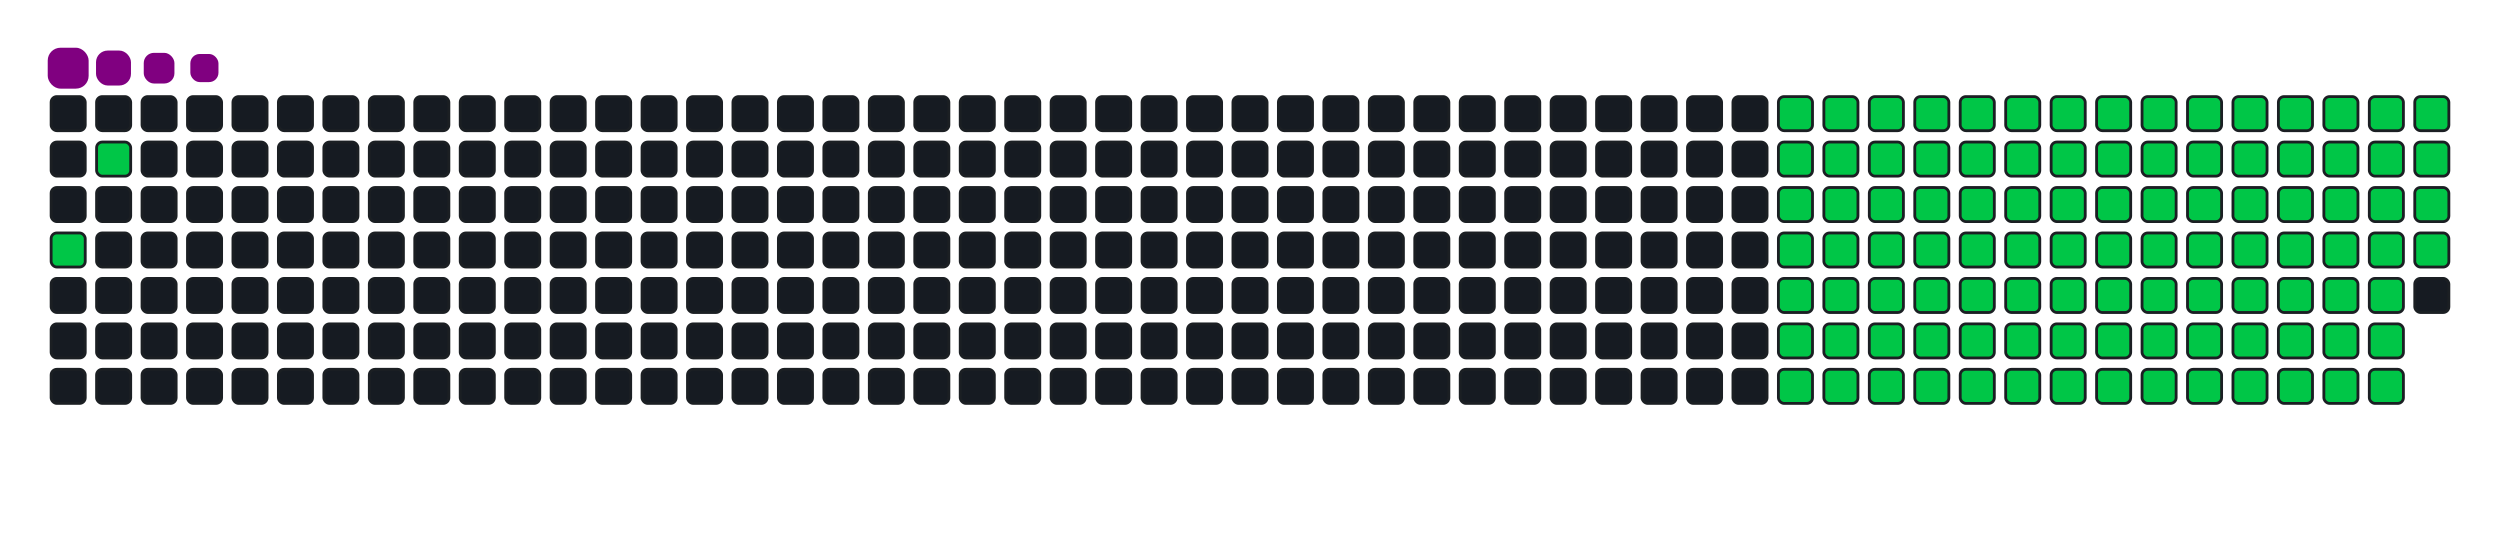 <svg viewBox="-16 -32 880 192" width="880" height="192" xmlns="http://www.w3.org/2000/svg"><desc>Generated with https://github.com/Platane/snk</desc><style>:root{--cb:#1b1f230a;--cs:purple;--ce:#161b22;--c0:#161b22;--c1:#01311f;--c2:#034525;--c3:#0f6d31;--c4:#00c647}.c{shape-rendering:geometricPrecision;fill:#161b22;stroke-width:1px;stroke:#1b1f230a;animation:none 20500ms linear infinite;width:12px;height:12px}@keyframes c0{2.92%{fill:#00c647}2.94%,100%{fill:#161b22}}.c.c0{fill:#00c647;animation-name:c0}@keyframes c1{1.45%{fill:#00c647}1.47%,100%{fill:#161b22}}.c.c1{fill:#00c647;animation-name:c1}@keyframes c2{36.58%{fill:#00c647}36.6%,100%{fill:#161b22}}.c.c2{fill:#00c647;animation-name:c2}@keyframes c3{37.06%{fill:#00c647}37.08%,100%{fill:#161b22}}.c.c3{fill:#00c647;animation-name:c3}@keyframes c4{50.23%{fill:#00c647}50.25%,100%{fill:#161b22}}.c.c4{fill:#00c647;animation-name:c4}@keyframes c5{21.45%{fill:#00c647}21.47%,100%{fill:#161b22}}.c.c5{fill:#00c647;animation-name:c5}@keyframes c6{51.21%{fill:#00c647}51.23%,100%{fill:#161b22}}.c.c6{fill:#00c647;animation-name:c6}@keyframes c7{64.38%{fill:#00c647}64.4%,100%{fill:#161b22}}.c.c7{fill:#00c647;animation-name:c7}@keyframes c8{64.87%{fill:#00c647}64.89%,100%{fill:#161b22}}.c.c8{fill:#00c647;animation-name:c8}@keyframes c9{36.09%{fill:#00c647}36.11%,100%{fill:#161b22}}.c.c9{fill:#00c647;animation-name:c9}@keyframes ca{37.55%{fill:#00c647}37.57%,100%{fill:#161b22}}.c.ca{fill:#00c647;animation-name:ca}@keyframes cb{49.75%{fill:#00c647}49.77%,100%{fill:#161b22}}.c.cb{fill:#00c647;animation-name:cb}@keyframes cc{21.94%{fill:#00c647}21.96%,100%{fill:#161b22}}.c.cc{fill:#00c647;animation-name:cc}@keyframes cd{51.7%{fill:#00c647}51.72%,100%{fill:#161b22}}.c.cd{fill:#00c647;animation-name:cd}@keyframes ce{63.89%{fill:#00c647}63.91%,100%{fill:#161b22}}.c.ce{fill:#00c647;animation-name:ce}@keyframes cf{65.36%{fill:#00c647}65.38%,100%{fill:#161b22}}.c.cf{fill:#00c647;animation-name:cf}@keyframes cg{35.6%{fill:#00c647}35.62%,100%{fill:#161b22}}.c.cg{fill:#00c647;animation-name:cg}@keyframes ch{38.04%{fill:#00c647}38.06%,100%{fill:#161b22}}.c.ch{fill:#00c647;animation-name:ch}@keyframes ci{49.26%{fill:#00c647}49.28%,100%{fill:#161b22}}.c.ci{fill:#00c647;animation-name:ci}@keyframes cj{22.43%{fill:#00c647}22.45%,100%{fill:#161b22}}.c.cj{fill:#00c647;animation-name:cj}@keyframes ck{52.19%{fill:#00c647}52.21%,100%{fill:#161b22}}.c.ck{fill:#00c647;animation-name:ck}@keyframes cl{63.4%{fill:#00c647}63.42%,100%{fill:#161b22}}.c.cl{fill:#00c647;animation-name:cl}@keyframes cm{65.84%{fill:#00c647}65.86%,100%{fill:#161b22}}.c.cm{fill:#00c647;animation-name:cm}@keyframes cn{35.11%{fill:#00c647}35.13%,100%{fill:#161b22}}.c.cn{fill:#00c647;animation-name:cn}@keyframes co{38.53%{fill:#00c647}38.55%,100%{fill:#161b22}}.c.co{fill:#00c647;animation-name:co}@keyframes cp{48.77%{fill:#00c647}48.79%,100%{fill:#161b22}}.c.cp{fill:#00c647;animation-name:cp}@keyframes cq{22.92%{fill:#00c647}22.94%,100%{fill:#161b22}}.c.cq{fill:#00c647;animation-name:cq}@keyframes cr{52.67%{fill:#00c647}52.69%,100%{fill:#161b22}}.c.cr{fill:#00c647;animation-name:cr}@keyframes cs{62.92%{fill:#00c647}62.94%,100%{fill:#161b22}}.c.cs{fill:#00c647;animation-name:cs}@keyframes ct{66.33%{fill:#00c647}66.35%,100%{fill:#161b22}}.c.ct{fill:#00c647;animation-name:ct}@keyframes cu{34.62%{fill:#00c647}34.64%,100%{fill:#161b22}}.c.cu{fill:#00c647;animation-name:cu}@keyframes cv{39.01%{fill:#00c647}39.03%,100%{fill:#161b22}}.c.cv{fill:#00c647;animation-name:cv}@keyframes cw{48.28%{fill:#00c647}48.3%,100%{fill:#161b22}}.c.cw{fill:#00c647;animation-name:cw}@keyframes cx{23.4%{fill:#00c647}23.42%,100%{fill:#161b22}}.c.cx{fill:#00c647;animation-name:cx}@keyframes cy{53.16%{fill:#00c647}53.18%,100%{fill:#161b22}}.c.cy{fill:#00c647;animation-name:cy}@keyframes cz{62.43%{fill:#00c647}62.45%,100%{fill:#161b22}}.c.cz{fill:#00c647;animation-name:cz}@keyframes c10{66.82%{fill:#00c647}66.84%,100%{fill:#161b22}}.c.c10{fill:#00c647;animation-name:c10}@keyframes c11{34.14%{fill:#00c647}34.16%,100%{fill:#161b22}}.c.c11{fill:#00c647;animation-name:c11}@keyframes c12{39.5%{fill:#00c647}39.52%,100%{fill:#161b22}}.c.c12{fill:#00c647;animation-name:c12}@keyframes c13{47.79%{fill:#00c647}47.81%,100%{fill:#161b22}}.c.c13{fill:#00c647;animation-name:c13}@keyframes c14{23.89%{fill:#00c647}23.91%,100%{fill:#161b22}}.c.c14{fill:#00c647;animation-name:c14}@keyframes c15{53.65%{fill:#00c647}53.67%,100%{fill:#161b22}}.c.c15{fill:#00c647;animation-name:c15}@keyframes c16{61.94%{fill:#00c647}61.96%,100%{fill:#161b22}}.c.c16{fill:#00c647;animation-name:c16}@keyframes c17{67.31%{fill:#00c647}67.33%,100%{fill:#161b22}}.c.c17{fill:#00c647;animation-name:c17}@keyframes c18{33.65%{fill:#00c647}33.67%,100%{fill:#161b22}}.c.c18{fill:#00c647;animation-name:c18}@keyframes c19{39.99%{fill:#00c647}40.01%,100%{fill:#161b22}}.c.c19{fill:#00c647;animation-name:c19}@keyframes c1a{47.31%{fill:#00c647}47.33%,100%{fill:#161b22}}.c.c1a{fill:#00c647;animation-name:c1a}@keyframes c1b{24.38%{fill:#00c647}24.4%,100%{fill:#161b22}}.c.c1b{fill:#00c647;animation-name:c1b}@keyframes c1c{54.14%{fill:#00c647}54.16%,100%{fill:#161b22}}.c.c1c{fill:#00c647;animation-name:c1c}@keyframes c1d{61.45%{fill:#00c647}61.47%,100%{fill:#161b22}}.c.c1d{fill:#00c647;animation-name:c1d}@keyframes c1e{67.79%{fill:#00c647}67.81%,100%{fill:#161b22}}.c.c1e{fill:#00c647;animation-name:c1e}@keyframes c1f{33.16%{fill:#00c647}33.18%,100%{fill:#161b22}}.c.c1f{fill:#00c647;animation-name:c1f}@keyframes c1g{40.48%{fill:#00c647}40.5%,100%{fill:#161b22}}.c.c1g{fill:#00c647;animation-name:c1g}@keyframes c1h{46.82%{fill:#00c647}46.84%,100%{fill:#161b22}}.c.c1h{fill:#00c647;animation-name:c1h}@keyframes c1i{24.87%{fill:#00c647}24.89%,100%{fill:#161b22}}.c.c1i{fill:#00c647;animation-name:c1i}@keyframes c1j{54.62%{fill:#00c647}54.64%,100%{fill:#161b22}}.c.c1j{fill:#00c647;animation-name:c1j}@keyframes c1k{60.97%{fill:#00c647}60.99%,100%{fill:#161b22}}.c.c1k{fill:#00c647;animation-name:c1k}@keyframes c1l{68.28%{fill:#00c647}68.3%,100%{fill:#161b22}}.c.c1l{fill:#00c647;animation-name:c1l}@keyframes c1m{32.67%{fill:#00c647}32.69%,100%{fill:#161b22}}.c.c1m{fill:#00c647;animation-name:c1m}@keyframes c1n{40.97%{fill:#00c647}40.99%,100%{fill:#161b22}}.c.c1n{fill:#00c647;animation-name:c1n}@keyframes c1o{46.33%{fill:#00c647}46.35%,100%{fill:#161b22}}.c.c1o{fill:#00c647;animation-name:c1o}@keyframes c1p{25.36%{fill:#00c647}25.38%,100%{fill:#161b22}}.c.c1p{fill:#00c647;animation-name:c1p}@keyframes c1q{55.11%{fill:#00c647}55.13%,100%{fill:#161b22}}.c.c1q{fill:#00c647;animation-name:c1q}@keyframes c1r{60.48%{fill:#00c647}60.5%,100%{fill:#161b22}}.c.c1r{fill:#00c647;animation-name:c1r}@keyframes c1s{68.77%{fill:#00c647}68.79%,100%{fill:#161b22}}.c.c1s{fill:#00c647;animation-name:c1s}@keyframes c1t{32.19%{fill:#00c647}32.21%,100%{fill:#161b22}}.c.c1t{fill:#00c647;animation-name:c1t}@keyframes c1u{41.45%{fill:#00c647}41.47%,100%{fill:#161b22}}.c.c1u{fill:#00c647;animation-name:c1u}@keyframes c1v{45.84%{fill:#00c647}45.86%,100%{fill:#161b22}}.c.c1v{fill:#00c647;animation-name:c1v}@keyframes c1w{25.84%{fill:#00c647}25.86%,100%{fill:#161b22}}.c.c1w{fill:#00c647;animation-name:c1w}@keyframes c1x{55.6%{fill:#00c647}55.62%,100%{fill:#161b22}}.c.c1x{fill:#00c647;animation-name:c1x}@keyframes c1y{59.99%{fill:#00c647}60.01%,100%{fill:#161b22}}.c.c1y{fill:#00c647;animation-name:c1y}@keyframes c1z{69.26%{fill:#00c647}69.28%,100%{fill:#161b22}}.c.c1z{fill:#00c647;animation-name:c1z}@keyframes c20{31.7%{fill:#00c647}31.72%,100%{fill:#161b22}}.c.c20{fill:#00c647;animation-name:c20}@keyframes c21{41.94%{fill:#00c647}41.96%,100%{fill:#161b22}}.c.c21{fill:#00c647;animation-name:c21}@keyframes c22{45.36%{fill:#00c647}45.38%,100%{fill:#161b22}}.c.c22{fill:#00c647;animation-name:c22}@keyframes c23{26.33%{fill:#00c647}26.35%,100%{fill:#161b22}}.c.c23{fill:#00c647;animation-name:c23}@keyframes c24{56.09%{fill:#00c647}56.11%,100%{fill:#161b22}}.c.c24{fill:#00c647;animation-name:c24}@keyframes c25{59.5%{fill:#00c647}59.52%,100%{fill:#161b22}}.c.c25{fill:#00c647;animation-name:c25}@keyframes c26{69.75%{fill:#00c647}69.77%,100%{fill:#161b22}}.c.c26{fill:#00c647;animation-name:c26}@keyframes c27{31.21%{fill:#00c647}31.23%,100%{fill:#161b22}}.c.c27{fill:#00c647;animation-name:c27}@keyframes c28{42.43%{fill:#00c647}42.45%,100%{fill:#161b22}}.c.c28{fill:#00c647;animation-name:c28}@keyframes c29{44.87%{fill:#00c647}44.89%,100%{fill:#161b22}}.c.c29{fill:#00c647;animation-name:c29}@keyframes c2a{26.82%{fill:#00c647}26.84%,100%{fill:#161b22}}.c.c2a{fill:#00c647;animation-name:c2a}@keyframes c2b{56.58%{fill:#00c647}56.6%,100%{fill:#161b22}}.c.c2b{fill:#00c647;animation-name:c2b}@keyframes c2c{59.01%{fill:#00c647}59.03%,100%{fill:#161b22}}.c.c2c{fill:#00c647;animation-name:c2c}@keyframes c2d{70.23%{fill:#00c647}70.25%,100%{fill:#161b22}}.c.c2d{fill:#00c647;animation-name:c2d}@keyframes c2e{30.72%{fill:#00c647}30.74%,100%{fill:#161b22}}.c.c2e{fill:#00c647;animation-name:c2e}@keyframes c2f{42.92%{fill:#00c647}42.94%,100%{fill:#161b22}}.c.c2f{fill:#00c647;animation-name:c2f}@keyframes c2g{44.38%{fill:#00c647}44.4%,100%{fill:#161b22}}.c.c2g{fill:#00c647;animation-name:c2g}@keyframes c2h{27.31%{fill:#00c647}27.33%,100%{fill:#161b22}}.c.c2h{fill:#00c647;animation-name:c2h}@keyframes c2i{57.06%{fill:#00c647}57.08%,100%{fill:#161b22}}.c.c2i{fill:#00c647;animation-name:c2i}@keyframes c2j{58.53%{fill:#00c647}58.55%,100%{fill:#161b22}}.c.c2j{fill:#00c647;animation-name:c2j}@keyframes c2k{70.72%{fill:#00c647}70.74%,100%{fill:#161b22}}.c.c2k{fill:#00c647;animation-name:c2k}@keyframes c2l{30.23%{fill:#00c647}30.25%,100%{fill:#161b22}}.c.c2l{fill:#00c647;animation-name:c2l}@keyframes c2m{43.4%{fill:#00c647}43.42%,100%{fill:#161b22}}.c.c2m{fill:#00c647;animation-name:c2m}@keyframes c2n{43.89%{fill:#00c647}43.91%,100%{fill:#161b22}}.c.c2n{fill:#00c647;animation-name:c2n}@keyframes c2o{27.79%{fill:#00c647}27.81%,100%{fill:#161b22}}.c.c2o{fill:#00c647;animation-name:c2o}@keyframes c2p{57.55%{fill:#00c647}57.57%,100%{fill:#161b22}}.c.c2p{fill:#00c647;animation-name:c2p}@keyframes c2q{58.04%{fill:#00c647}58.06%,100%{fill:#161b22}}.c.c2q{fill:#00c647;animation-name:c2q}@keyframes c2r{71.21%{fill:#00c647}71.23%,100%{fill:#161b22}}.c.c2r{fill:#00c647;animation-name:c2r}@keyframes c2s{29.75%{fill:#00c647}29.77%,100%{fill:#161b22}}.c.c2s{fill:#00c647;animation-name:c2s}@keyframes c2t{29.26%{fill:#00c647}29.28%,100%{fill:#161b22}}.c.c2t{fill:#00c647;animation-name:c2t}@keyframes c2u{28.77%{fill:#00c647}28.79%,100%{fill:#161b22}}.c.c2u{fill:#00c647;animation-name:c2u}@keyframes c2v{28.28%{fill:#00c647}28.3%,100%{fill:#161b22}}.c.c2v{fill:#00c647;animation-name:c2v}.u{transform-origin:0 0;transform:scale(0,1);animation:none linear 20500ms infinite}@keyframes u0{1.45%{transform:scale(0.000,1)}1.47%,2.92%{transform:scale(0.010,1)}2.94%,21.45%{transform:scale(0.019,1)}21.47%,21.94%{transform:scale(0.029,1)}21.96%,22.43%{transform:scale(0.038,1)}22.45%,22.92%{transform:scale(0.048,1)}22.94%,23.4%{transform:scale(0.058,1)}23.42%,23.89%{transform:scale(0.067,1)}23.91%,24.38%{transform:scale(0.077,1)}24.4%,24.87%{transform:scale(0.087,1)}24.89%,25.36%{transform:scale(0.096,1)}25.38%,25.84%{transform:scale(0.106,1)}25.86%,26.33%{transform:scale(0.115,1)}26.35%,26.82%{transform:scale(0.125,1)}26.84%,27.31%{transform:scale(0.135,1)}27.33%,27.79%{transform:scale(0.144,1)}27.81%,28.28%{transform:scale(0.154,1)}28.3%,28.77%{transform:scale(0.163,1)}28.79%,29.26%{transform:scale(0.173,1)}29.28%,29.75%{transform:scale(0.183,1)}29.77%,30.23%{transform:scale(0.192,1)}30.25%,30.72%{transform:scale(0.202,1)}30.74%,31.21%{transform:scale(0.212,1)}31.23%,31.7%{transform:scale(0.221,1)}31.72%,32.19%{transform:scale(0.231,1)}32.21%,32.67%{transform:scale(0.240,1)}32.69%,33.16%{transform:scale(0.250,1)}33.18%,33.65%{transform:scale(0.260,1)}33.67%,34.14%{transform:scale(0.269,1)}34.16%,34.62%{transform:scale(0.279,1)}34.64%,35.11%{transform:scale(0.288,1)}35.13%,35.6%{transform:scale(0.298,1)}35.62%,36.09%{transform:scale(0.308,1)}36.11%,36.58%{transform:scale(0.317,1)}36.6%,37.06%{transform:scale(0.327,1)}37.08%,37.55%{transform:scale(0.337,1)}37.57%,38.04%{transform:scale(0.346,1)}38.06%,38.53%{transform:scale(0.356,1)}38.55%,39.01%{transform:scale(0.365,1)}39.03%,39.5%{transform:scale(0.375,1)}39.52%,39.99%{transform:scale(0.385,1)}40.01%,40.48%{transform:scale(0.394,1)}40.5%,40.97%{transform:scale(0.404,1)}40.99%,41.45%{transform:scale(0.413,1)}41.47%,41.94%{transform:scale(0.423,1)}41.96%,42.43%{transform:scale(0.433,1)}42.45%,42.92%{transform:scale(0.442,1)}42.94%,43.4%{transform:scale(0.452,1)}43.42%,43.89%{transform:scale(0.462,1)}43.91%,44.38%{transform:scale(0.471,1)}44.4%,44.87%{transform:scale(0.481,1)}44.89%,45.36%{transform:scale(0.490,1)}45.38%,45.84%{transform:scale(0.500,1)}45.86%,46.33%{transform:scale(0.510,1)}46.35%,46.82%{transform:scale(0.519,1)}46.84%,47.31%{transform:scale(0.529,1)}47.33%,47.79%{transform:scale(0.538,1)}47.81%,48.28%{transform:scale(0.548,1)}48.3%,48.77%{transform:scale(0.558,1)}48.79%,49.26%{transform:scale(0.567,1)}49.28%,49.75%{transform:scale(0.577,1)}49.77%,50.23%{transform:scale(0.587,1)}50.25%,51.21%{transform:scale(0.596,1)}51.23%,51.7%{transform:scale(0.606,1)}51.72%,52.19%{transform:scale(0.615,1)}52.21%,52.67%{transform:scale(0.625,1)}52.69%,53.16%{transform:scale(0.635,1)}53.18%,53.65%{transform:scale(0.644,1)}53.67%,54.14%{transform:scale(0.654,1)}54.16%,54.62%{transform:scale(0.663,1)}54.64%,55.11%{transform:scale(0.673,1)}55.13%,55.6%{transform:scale(0.683,1)}55.62%,56.09%{transform:scale(0.692,1)}56.11%,56.58%{transform:scale(0.702,1)}56.6%,57.06%{transform:scale(0.712,1)}57.08%,57.55%{transform:scale(0.721,1)}57.57%,58.04%{transform:scale(0.731,1)}58.06%,58.53%{transform:scale(0.740,1)}58.55%,59.01%{transform:scale(0.750,1)}59.03%,59.5%{transform:scale(0.760,1)}59.52%,59.99%{transform:scale(0.769,1)}60.01%,60.48%{transform:scale(0.779,1)}60.5%,60.97%{transform:scale(0.788,1)}60.99%,61.45%{transform:scale(0.798,1)}61.47%,61.94%{transform:scale(0.808,1)}61.96%,62.43%{transform:scale(0.817,1)}62.45%,62.92%{transform:scale(0.827,1)}62.94%,63.4%{transform:scale(0.837,1)}63.42%,63.89%{transform:scale(0.846,1)}63.91%,64.38%{transform:scale(0.856,1)}64.4%,64.87%{transform:scale(0.865,1)}64.89%,65.36%{transform:scale(0.875,1)}65.38%,65.84%{transform:scale(0.885,1)}65.86%,66.33%{transform:scale(0.894,1)}66.35%,66.82%{transform:scale(0.904,1)}66.84%,67.31%{transform:scale(0.913,1)}67.33%,67.79%{transform:scale(0.923,1)}67.81%,68.28%{transform:scale(0.933,1)}68.3%,68.77%{transform:scale(0.942,1)}68.79%,69.26%{transform:scale(0.952,1)}69.28%,69.75%{transform:scale(0.962,1)}69.77%,70.23%{transform:scale(0.971,1)}70.25%,70.72%{transform:scale(0.981,1)}70.74%,71.21%{transform:scale(0.990,1)}71.23%,100%{transform:scale(1.000,1)}}.u.u0{fill:#00c647;animation-name:u0;transform-origin:0.0px 0}.s{shape-rendering:geometricPrecision;fill:purple;animation:none linear 20500ms infinite}@keyframes s0{0%,99.51%{transform:translate(0px,-16px)}0.49%{transform:translate(0px,0px)}0.98%{transform:translate(16px,0px)}1.46%{transform:translate(16px,16px)}1.95%{transform:translate(0px,16px)}2.93%{transform:translate(0px,48px)}28.29%{transform:translate(832px,48px)}29.76%{transform:translate(832px,0px)}36.59%{transform:translate(608px,0px)}37.07%{transform:translate(608px,16px)}43.41%{transform:translate(816px,16px)}43.9%{transform:translate(816px,32px)}50.24%{transform:translate(608px,32px)}51.22%{transform:translate(608px,64px)}57.56%{transform:translate(816px,64px)}58.05%,71.71%{transform:translate(816px,80px)}64.39%{transform:translate(608px,80px)}64.88%{transform:translate(608px,96px)}71.22%{transform:translate(816px,96px)}92.2%{transform:translate(144px,80px)}93.66%{transform:translate(144px,32px)}94.15%{transform:translate(128px,32px)}94.63%{transform:translate(128px,16px)}97.07%{transform:translate(48px,16px)}98.05%{transform:translate(48px,-16px)}}.s.s0{transform:translate(0px,-16px);animation-name:s0}@keyframes s1{0%,99.51%{transform:translate(16px,-16px)}0.49%{transform:translate(0px,-16px)}0.98%{transform:translate(0px,0px)}1.46%{transform:translate(16px,0px)}1.95%{transform:translate(16px,16px)}2.44%{transform:translate(0px,16px)}3.41%{transform:translate(0px,48px)}28.78%{transform:translate(832px,48px)}30.24%{transform:translate(832px,0px)}37.07%{transform:translate(608px,0px)}37.56%{transform:translate(608px,16px)}43.9%{transform:translate(816px,16px)}44.39%{transform:translate(816px,32px)}50.73%{transform:translate(608px,32px)}51.71%{transform:translate(608px,64px)}58.05%{transform:translate(816px,64px)}58.54%,72.2%{transform:translate(816px,80px)}64.88%{transform:translate(608px,80px)}65.37%{transform:translate(608px,96px)}71.71%{transform:translate(816px,96px)}92.68%{transform:translate(144px,80px)}94.15%{transform:translate(144px,32px)}94.63%{transform:translate(128px,32px)}95.12%{transform:translate(128px,16px)}97.56%{transform:translate(48px,16px)}98.54%{transform:translate(48px,-16px)}}.s.s1{transform:translate(16px,-16px);animation-name:s1}@keyframes s2{0%,99.51%{transform:translate(32px,-16px)}0.98%{transform:translate(0px,-16px)}1.46%{transform:translate(0px,0px)}1.95%{transform:translate(16px,0px)}2.44%{transform:translate(16px,16px)}2.93%{transform:translate(0px,16px)}3.9%{transform:translate(0px,48px)}29.27%{transform:translate(832px,48px)}30.73%{transform:translate(832px,0px)}37.56%{transform:translate(608px,0px)}38.05%{transform:translate(608px,16px)}44.39%{transform:translate(816px,16px)}44.88%{transform:translate(816px,32px)}51.22%{transform:translate(608px,32px)}52.2%{transform:translate(608px,64px)}58.54%{transform:translate(816px,64px)}59.02%,72.68%{transform:translate(816px,80px)}65.37%{transform:translate(608px,80px)}65.85%{transform:translate(608px,96px)}72.2%{transform:translate(816px,96px)}93.17%{transform:translate(144px,80px)}94.63%{transform:translate(144px,32px)}95.12%{transform:translate(128px,32px)}95.61%{transform:translate(128px,16px)}98.05%{transform:translate(48px,16px)}99.02%{transform:translate(48px,-16px)}}.s.s2{transform:translate(32px,-16px);animation-name:s2}@keyframes s3{0%,99.51%{transform:translate(48px,-16px)}1.46%{transform:translate(0px,-16px)}1.95%{transform:translate(0px,0px)}2.44%{transform:translate(16px,0px)}2.93%{transform:translate(16px,16px)}3.41%{transform:translate(0px,16px)}4.39%{transform:translate(0px,48px)}29.76%{transform:translate(832px,48px)}31.22%{transform:translate(832px,0px)}38.05%{transform:translate(608px,0px)}38.54%{transform:translate(608px,16px)}44.88%{transform:translate(816px,16px)}45.37%{transform:translate(816px,32px)}51.71%{transform:translate(608px,32px)}52.68%{transform:translate(608px,64px)}59.02%{transform:translate(816px,64px)}59.51%,73.17%{transform:translate(816px,80px)}65.85%{transform:translate(608px,80px)}66.34%{transform:translate(608px,96px)}72.68%{transform:translate(816px,96px)}93.66%{transform:translate(144px,80px)}95.12%{transform:translate(144px,32px)}95.61%{transform:translate(128px,32px)}96.1%{transform:translate(128px,16px)}98.54%{transform:translate(48px,16px)}}.s.s3{transform:translate(48px,-16px);animation-name:s3}</style><rect class="c" x="2" y="2" rx="2" ry="2"/><rect class="c" x="2" y="18" rx="2" ry="2"/><rect class="c" x="2" y="34" rx="2" ry="2"/><rect class="c c0" x="2" y="50" rx="2" ry="2"/><rect class="c" x="2" y="66" rx="2" ry="2"/><rect class="c" x="2" y="82" rx="2" ry="2"/><rect class="c" x="2" y="98" rx="2" ry="2"/><rect class="c" x="18" y="2" rx="2" ry="2"/><rect class="c c1" x="18" y="18" rx="2" ry="2"/><rect class="c" x="18" y="34" rx="2" ry="2"/><rect class="c" x="18" y="50" rx="2" ry="2"/><rect class="c" x="18" y="66" rx="2" ry="2"/><rect class="c" x="18" y="82" rx="2" ry="2"/><rect class="c" x="18" y="98" rx="2" ry="2"/><rect class="c" x="34" y="2" rx="2" ry="2"/><rect class="c" x="34" y="18" rx="2" ry="2"/><rect class="c" x="34" y="34" rx="2" ry="2"/><rect class="c" x="34" y="50" rx="2" ry="2"/><rect class="c" x="34" y="66" rx="2" ry="2"/><rect class="c" x="34" y="82" rx="2" ry="2"/><rect class="c" x="34" y="98" rx="2" ry="2"/><rect class="c" x="50" y="2" rx="2" ry="2"/><rect class="c" x="50" y="18" rx="2" ry="2"/><rect class="c" x="50" y="34" rx="2" ry="2"/><rect class="c" x="50" y="50" rx="2" ry="2"/><rect class="c" x="50" y="66" rx="2" ry="2"/><rect class="c" x="50" y="82" rx="2" ry="2"/><rect class="c" x="50" y="98" rx="2" ry="2"/><rect class="c" x="66" y="2" rx="2" ry="2"/><rect class="c" x="66" y="18" rx="2" ry="2"/><rect class="c" x="66" y="34" rx="2" ry="2"/><rect class="c" x="66" y="50" rx="2" ry="2"/><rect class="c" x="66" y="66" rx="2" ry="2"/><rect class="c" x="66" y="82" rx="2" ry="2"/><rect class="c" x="66" y="98" rx="2" ry="2"/><rect class="c" x="82" y="2" rx="2" ry="2"/><rect class="c" x="82" y="18" rx="2" ry="2"/><rect class="c" x="82" y="34" rx="2" ry="2"/><rect class="c" x="82" y="50" rx="2" ry="2"/><rect class="c" x="82" y="66" rx="2" ry="2"/><rect class="c" x="82" y="82" rx="2" ry="2"/><rect class="c" x="82" y="98" rx="2" ry="2"/><rect class="c" x="98" y="2" rx="2" ry="2"/><rect class="c" x="98" y="18" rx="2" ry="2"/><rect class="c" x="98" y="34" rx="2" ry="2"/><rect class="c" x="98" y="50" rx="2" ry="2"/><rect class="c" x="98" y="66" rx="2" ry="2"/><rect class="c" x="98" y="82" rx="2" ry="2"/><rect class="c" x="98" y="98" rx="2" ry="2"/><rect class="c" x="114" y="2" rx="2" ry="2"/><rect class="c" x="114" y="18" rx="2" ry="2"/><rect class="c" x="114" y="34" rx="2" ry="2"/><rect class="c" x="114" y="50" rx="2" ry="2"/><rect class="c" x="114" y="66" rx="2" ry="2"/><rect class="c" x="114" y="82" rx="2" ry="2"/><rect class="c" x="114" y="98" rx="2" ry="2"/><rect class="c" x="130" y="2" rx="2" ry="2"/><rect class="c" x="130" y="18" rx="2" ry="2"/><rect class="c" x="130" y="34" rx="2" ry="2"/><rect class="c" x="130" y="50" rx="2" ry="2"/><rect class="c" x="130" y="66" rx="2" ry="2"/><rect class="c" x="130" y="82" rx="2" ry="2"/><rect class="c" x="130" y="98" rx="2" ry="2"/><rect class="c" x="146" y="2" rx="2" ry="2"/><rect class="c" x="146" y="18" rx="2" ry="2"/><rect class="c" x="146" y="34" rx="2" ry="2"/><rect class="c" x="146" y="50" rx="2" ry="2"/><rect class="c" x="146" y="66" rx="2" ry="2"/><rect class="c" x="146" y="82" rx="2" ry="2"/><rect class="c" x="146" y="98" rx="2" ry="2"/><rect class="c" x="162" y="2" rx="2" ry="2"/><rect class="c" x="162" y="18" rx="2" ry="2"/><rect class="c" x="162" y="34" rx="2" ry="2"/><rect class="c" x="162" y="50" rx="2" ry="2"/><rect class="c" x="162" y="66" rx="2" ry="2"/><rect class="c" x="162" y="82" rx="2" ry="2"/><rect class="c" x="162" y="98" rx="2" ry="2"/><rect class="c" x="178" y="2" rx="2" ry="2"/><rect class="c" x="178" y="18" rx="2" ry="2"/><rect class="c" x="178" y="34" rx="2" ry="2"/><rect class="c" x="178" y="50" rx="2" ry="2"/><rect class="c" x="178" y="66" rx="2" ry="2"/><rect class="c" x="178" y="82" rx="2" ry="2"/><rect class="c" x="178" y="98" rx="2" ry="2"/><rect class="c" x="194" y="2" rx="2" ry="2"/><rect class="c" x="194" y="18" rx="2" ry="2"/><rect class="c" x="194" y="34" rx="2" ry="2"/><rect class="c" x="194" y="50" rx="2" ry="2"/><rect class="c" x="194" y="66" rx="2" ry="2"/><rect class="c" x="194" y="82" rx="2" ry="2"/><rect class="c" x="194" y="98" rx="2" ry="2"/><rect class="c" x="210" y="2" rx="2" ry="2"/><rect class="c" x="210" y="18" rx="2" ry="2"/><rect class="c" x="210" y="34" rx="2" ry="2"/><rect class="c" x="210" y="50" rx="2" ry="2"/><rect class="c" x="210" y="66" rx="2" ry="2"/><rect class="c" x="210" y="82" rx="2" ry="2"/><rect class="c" x="210" y="98" rx="2" ry="2"/><rect class="c" x="226" y="2" rx="2" ry="2"/><rect class="c" x="226" y="18" rx="2" ry="2"/><rect class="c" x="226" y="34" rx="2" ry="2"/><rect class="c" x="226" y="50" rx="2" ry="2"/><rect class="c" x="226" y="66" rx="2" ry="2"/><rect class="c" x="226" y="82" rx="2" ry="2"/><rect class="c" x="226" y="98" rx="2" ry="2"/><rect class="c" x="242" y="2" rx="2" ry="2"/><rect class="c" x="242" y="18" rx="2" ry="2"/><rect class="c" x="242" y="34" rx="2" ry="2"/><rect class="c" x="242" y="50" rx="2" ry="2"/><rect class="c" x="242" y="66" rx="2" ry="2"/><rect class="c" x="242" y="82" rx="2" ry="2"/><rect class="c" x="242" y="98" rx="2" ry="2"/><rect class="c" x="258" y="2" rx="2" ry="2"/><rect class="c" x="258" y="18" rx="2" ry="2"/><rect class="c" x="258" y="34" rx="2" ry="2"/><rect class="c" x="258" y="50" rx="2" ry="2"/><rect class="c" x="258" y="66" rx="2" ry="2"/><rect class="c" x="258" y="82" rx="2" ry="2"/><rect class="c" x="258" y="98" rx="2" ry="2"/><rect class="c" x="274" y="2" rx="2" ry="2"/><rect class="c" x="274" y="18" rx="2" ry="2"/><rect class="c" x="274" y="34" rx="2" ry="2"/><rect class="c" x="274" y="50" rx="2" ry="2"/><rect class="c" x="274" y="66" rx="2" ry="2"/><rect class="c" x="274" y="82" rx="2" ry="2"/><rect class="c" x="274" y="98" rx="2" ry="2"/><rect class="c" x="290" y="2" rx="2" ry="2"/><rect class="c" x="290" y="18" rx="2" ry="2"/><rect class="c" x="290" y="34" rx="2" ry="2"/><rect class="c" x="290" y="50" rx="2" ry="2"/><rect class="c" x="290" y="66" rx="2" ry="2"/><rect class="c" x="290" y="82" rx="2" ry="2"/><rect class="c" x="290" y="98" rx="2" ry="2"/><rect class="c" x="306" y="2" rx="2" ry="2"/><rect class="c" x="306" y="18" rx="2" ry="2"/><rect class="c" x="306" y="34" rx="2" ry="2"/><rect class="c" x="306" y="50" rx="2" ry="2"/><rect class="c" x="306" y="66" rx="2" ry="2"/><rect class="c" x="306" y="82" rx="2" ry="2"/><rect class="c" x="306" y="98" rx="2" ry="2"/><rect class="c" x="322" y="2" rx="2" ry="2"/><rect class="c" x="322" y="18" rx="2" ry="2"/><rect class="c" x="322" y="34" rx="2" ry="2"/><rect class="c" x="322" y="50" rx="2" ry="2"/><rect class="c" x="322" y="66" rx="2" ry="2"/><rect class="c" x="322" y="82" rx="2" ry="2"/><rect class="c" x="322" y="98" rx="2" ry="2"/><rect class="c" x="338" y="2" rx="2" ry="2"/><rect class="c" x="338" y="18" rx="2" ry="2"/><rect class="c" x="338" y="34" rx="2" ry="2"/><rect class="c" x="338" y="50" rx="2" ry="2"/><rect class="c" x="338" y="66" rx="2" ry="2"/><rect class="c" x="338" y="82" rx="2" ry="2"/><rect class="c" x="338" y="98" rx="2" ry="2"/><rect class="c" x="354" y="2" rx="2" ry="2"/><rect class="c" x="354" y="18" rx="2" ry="2"/><rect class="c" x="354" y="34" rx="2" ry="2"/><rect class="c" x="354" y="50" rx="2" ry="2"/><rect class="c" x="354" y="66" rx="2" ry="2"/><rect class="c" x="354" y="82" rx="2" ry="2"/><rect class="c" x="354" y="98" rx="2" ry="2"/><rect class="c" x="370" y="2" rx="2" ry="2"/><rect class="c" x="370" y="18" rx="2" ry="2"/><rect class="c" x="370" y="34" rx="2" ry="2"/><rect class="c" x="370" y="50" rx="2" ry="2"/><rect class="c" x="370" y="66" rx="2" ry="2"/><rect class="c" x="370" y="82" rx="2" ry="2"/><rect class="c" x="370" y="98" rx="2" ry="2"/><rect class="c" x="386" y="2" rx="2" ry="2"/><rect class="c" x="386" y="18" rx="2" ry="2"/><rect class="c" x="386" y="34" rx="2" ry="2"/><rect class="c" x="386" y="50" rx="2" ry="2"/><rect class="c" x="386" y="66" rx="2" ry="2"/><rect class="c" x="386" y="82" rx="2" ry="2"/><rect class="c" x="386" y="98" rx="2" ry="2"/><rect class="c" x="402" y="2" rx="2" ry="2"/><rect class="c" x="402" y="18" rx="2" ry="2"/><rect class="c" x="402" y="34" rx="2" ry="2"/><rect class="c" x="402" y="50" rx="2" ry="2"/><rect class="c" x="402" y="66" rx="2" ry="2"/><rect class="c" x="402" y="82" rx="2" ry="2"/><rect class="c" x="402" y="98" rx="2" ry="2"/><rect class="c" x="418" y="2" rx="2" ry="2"/><rect class="c" x="418" y="18" rx="2" ry="2"/><rect class="c" x="418" y="34" rx="2" ry="2"/><rect class="c" x="418" y="50" rx="2" ry="2"/><rect class="c" x="418" y="66" rx="2" ry="2"/><rect class="c" x="418" y="82" rx="2" ry="2"/><rect class="c" x="418" y="98" rx="2" ry="2"/><rect class="c" x="434" y="2" rx="2" ry="2"/><rect class="c" x="434" y="18" rx="2" ry="2"/><rect class="c" x="434" y="34" rx="2" ry="2"/><rect class="c" x="434" y="50" rx="2" ry="2"/><rect class="c" x="434" y="66" rx="2" ry="2"/><rect class="c" x="434" y="82" rx="2" ry="2"/><rect class="c" x="434" y="98" rx="2" ry="2"/><rect class="c" x="450" y="2" rx="2" ry="2"/><rect class="c" x="450" y="18" rx="2" ry="2"/><rect class="c" x="450" y="34" rx="2" ry="2"/><rect class="c" x="450" y="50" rx="2" ry="2"/><rect class="c" x="450" y="66" rx="2" ry="2"/><rect class="c" x="450" y="82" rx="2" ry="2"/><rect class="c" x="450" y="98" rx="2" ry="2"/><rect class="c" x="466" y="2" rx="2" ry="2"/><rect class="c" x="466" y="18" rx="2" ry="2"/><rect class="c" x="466" y="34" rx="2" ry="2"/><rect class="c" x="466" y="50" rx="2" ry="2"/><rect class="c" x="466" y="66" rx="2" ry="2"/><rect class="c" x="466" y="82" rx="2" ry="2"/><rect class="c" x="466" y="98" rx="2" ry="2"/><rect class="c" x="482" y="2" rx="2" ry="2"/><rect class="c" x="482" y="18" rx="2" ry="2"/><rect class="c" x="482" y="34" rx="2" ry="2"/><rect class="c" x="482" y="50" rx="2" ry="2"/><rect class="c" x="482" y="66" rx="2" ry="2"/><rect class="c" x="482" y="82" rx="2" ry="2"/><rect class="c" x="482" y="98" rx="2" ry="2"/><rect class="c" x="498" y="2" rx="2" ry="2"/><rect class="c" x="498" y="18" rx="2" ry="2"/><rect class="c" x="498" y="34" rx="2" ry="2"/><rect class="c" x="498" y="50" rx="2" ry="2"/><rect class="c" x="498" y="66" rx="2" ry="2"/><rect class="c" x="498" y="82" rx="2" ry="2"/><rect class="c" x="498" y="98" rx="2" ry="2"/><rect class="c" x="514" y="2" rx="2" ry="2"/><rect class="c" x="514" y="18" rx="2" ry="2"/><rect class="c" x="514" y="34" rx="2" ry="2"/><rect class="c" x="514" y="50" rx="2" ry="2"/><rect class="c" x="514" y="66" rx="2" ry="2"/><rect class="c" x="514" y="82" rx="2" ry="2"/><rect class="c" x="514" y="98" rx="2" ry="2"/><rect class="c" x="530" y="2" rx="2" ry="2"/><rect class="c" x="530" y="18" rx="2" ry="2"/><rect class="c" x="530" y="34" rx="2" ry="2"/><rect class="c" x="530" y="50" rx="2" ry="2"/><rect class="c" x="530" y="66" rx="2" ry="2"/><rect class="c" x="530" y="82" rx="2" ry="2"/><rect class="c" x="530" y="98" rx="2" ry="2"/><rect class="c" x="546" y="2" rx="2" ry="2"/><rect class="c" x="546" y="18" rx="2" ry="2"/><rect class="c" x="546" y="34" rx="2" ry="2"/><rect class="c" x="546" y="50" rx="2" ry="2"/><rect class="c" x="546" y="66" rx="2" ry="2"/><rect class="c" x="546" y="82" rx="2" ry="2"/><rect class="c" x="546" y="98" rx="2" ry="2"/><rect class="c" x="562" y="2" rx="2" ry="2"/><rect class="c" x="562" y="18" rx="2" ry="2"/><rect class="c" x="562" y="34" rx="2" ry="2"/><rect class="c" x="562" y="50" rx="2" ry="2"/><rect class="c" x="562" y="66" rx="2" ry="2"/><rect class="c" x="562" y="82" rx="2" ry="2"/><rect class="c" x="562" y="98" rx="2" ry="2"/><rect class="c" x="578" y="2" rx="2" ry="2"/><rect class="c" x="578" y="18" rx="2" ry="2"/><rect class="c" x="578" y="34" rx="2" ry="2"/><rect class="c" x="578" y="50" rx="2" ry="2"/><rect class="c" x="578" y="66" rx="2" ry="2"/><rect class="c" x="578" y="82" rx="2" ry="2"/><rect class="c" x="578" y="98" rx="2" ry="2"/><rect class="c" x="594" y="2" rx="2" ry="2"/><rect class="c" x="594" y="18" rx="2" ry="2"/><rect class="c" x="594" y="34" rx="2" ry="2"/><rect class="c" x="594" y="50" rx="2" ry="2"/><rect class="c" x="594" y="66" rx="2" ry="2"/><rect class="c" x="594" y="82" rx="2" ry="2"/><rect class="c" x="594" y="98" rx="2" ry="2"/><rect class="c c2" x="610" y="2" rx="2" ry="2"/><rect class="c c3" x="610" y="18" rx="2" ry="2"/><rect class="c c4" x="610" y="34" rx="2" ry="2"/><rect class="c c5" x="610" y="50" rx="2" ry="2"/><rect class="c c6" x="610" y="66" rx="2" ry="2"/><rect class="c c7" x="610" y="82" rx="2" ry="2"/><rect class="c c8" x="610" y="98" rx="2" ry="2"/><rect class="c c9" x="626" y="2" rx="2" ry="2"/><rect class="c ca" x="626" y="18" rx="2" ry="2"/><rect class="c cb" x="626" y="34" rx="2" ry="2"/><rect class="c cc" x="626" y="50" rx="2" ry="2"/><rect class="c cd" x="626" y="66" rx="2" ry="2"/><rect class="c ce" x="626" y="82" rx="2" ry="2"/><rect class="c cf" x="626" y="98" rx="2" ry="2"/><rect class="c cg" x="642" y="2" rx="2" ry="2"/><rect class="c ch" x="642" y="18" rx="2" ry="2"/><rect class="c ci" x="642" y="34" rx="2" ry="2"/><rect class="c cj" x="642" y="50" rx="2" ry="2"/><rect class="c ck" x="642" y="66" rx="2" ry="2"/><rect class="c cl" x="642" y="82" rx="2" ry="2"/><rect class="c cm" x="642" y="98" rx="2" ry="2"/><rect class="c cn" x="658" y="2" rx="2" ry="2"/><rect class="c co" x="658" y="18" rx="2" ry="2"/><rect class="c cp" x="658" y="34" rx="2" ry="2"/><rect class="c cq" x="658" y="50" rx="2" ry="2"/><rect class="c cr" x="658" y="66" rx="2" ry="2"/><rect class="c cs" x="658" y="82" rx="2" ry="2"/><rect class="c ct" x="658" y="98" rx="2" ry="2"/><rect class="c cu" x="674" y="2" rx="2" ry="2"/><rect class="c cv" x="674" y="18" rx="2" ry="2"/><rect class="c cw" x="674" y="34" rx="2" ry="2"/><rect class="c cx" x="674" y="50" rx="2" ry="2"/><rect class="c cy" x="674" y="66" rx="2" ry="2"/><rect class="c cz" x="674" y="82" rx="2" ry="2"/><rect class="c c10" x="674" y="98" rx="2" ry="2"/><rect class="c c11" x="690" y="2" rx="2" ry="2"/><rect class="c c12" x="690" y="18" rx="2" ry="2"/><rect class="c c13" x="690" y="34" rx="2" ry="2"/><rect class="c c14" x="690" y="50" rx="2" ry="2"/><rect class="c c15" x="690" y="66" rx="2" ry="2"/><rect class="c c16" x="690" y="82" rx="2" ry="2"/><rect class="c c17" x="690" y="98" rx="2" ry="2"/><rect class="c c18" x="706" y="2" rx="2" ry="2"/><rect class="c c19" x="706" y="18" rx="2" ry="2"/><rect class="c c1a" x="706" y="34" rx="2" ry="2"/><rect class="c c1b" x="706" y="50" rx="2" ry="2"/><rect class="c c1c" x="706" y="66" rx="2" ry="2"/><rect class="c c1d" x="706" y="82" rx="2" ry="2"/><rect class="c c1e" x="706" y="98" rx="2" ry="2"/><rect class="c c1f" x="722" y="2" rx="2" ry="2"/><rect class="c c1g" x="722" y="18" rx="2" ry="2"/><rect class="c c1h" x="722" y="34" rx="2" ry="2"/><rect class="c c1i" x="722" y="50" rx="2" ry="2"/><rect class="c c1j" x="722" y="66" rx="2" ry="2"/><rect class="c c1k" x="722" y="82" rx="2" ry="2"/><rect class="c c1l" x="722" y="98" rx="2" ry="2"/><rect class="c c1m" x="738" y="2" rx="2" ry="2"/><rect class="c c1n" x="738" y="18" rx="2" ry="2"/><rect class="c c1o" x="738" y="34" rx="2" ry="2"/><rect class="c c1p" x="738" y="50" rx="2" ry="2"/><rect class="c c1q" x="738" y="66" rx="2" ry="2"/><rect class="c c1r" x="738" y="82" rx="2" ry="2"/><rect class="c c1s" x="738" y="98" rx="2" ry="2"/><rect class="c c1t" x="754" y="2" rx="2" ry="2"/><rect class="c c1u" x="754" y="18" rx="2" ry="2"/><rect class="c c1v" x="754" y="34" rx="2" ry="2"/><rect class="c c1w" x="754" y="50" rx="2" ry="2"/><rect class="c c1x" x="754" y="66" rx="2" ry="2"/><rect class="c c1y" x="754" y="82" rx="2" ry="2"/><rect class="c c1z" x="754" y="98" rx="2" ry="2"/><rect class="c c20" x="770" y="2" rx="2" ry="2"/><rect class="c c21" x="770" y="18" rx="2" ry="2"/><rect class="c c22" x="770" y="34" rx="2" ry="2"/><rect class="c c23" x="770" y="50" rx="2" ry="2"/><rect class="c c24" x="770" y="66" rx="2" ry="2"/><rect class="c c25" x="770" y="82" rx="2" ry="2"/><rect class="c c26" x="770" y="98" rx="2" ry="2"/><rect class="c c27" x="786" y="2" rx="2" ry="2"/><rect class="c c28" x="786" y="18" rx="2" ry="2"/><rect class="c c29" x="786" y="34" rx="2" ry="2"/><rect class="c c2a" x="786" y="50" rx="2" ry="2"/><rect class="c c2b" x="786" y="66" rx="2" ry="2"/><rect class="c c2c" x="786" y="82" rx="2" ry="2"/><rect class="c c2d" x="786" y="98" rx="2" ry="2"/><rect class="c c2e" x="802" y="2" rx="2" ry="2"/><rect class="c c2f" x="802" y="18" rx="2" ry="2"/><rect class="c c2g" x="802" y="34" rx="2" ry="2"/><rect class="c c2h" x="802" y="50" rx="2" ry="2"/><rect class="c c2i" x="802" y="66" rx="2" ry="2"/><rect class="c c2j" x="802" y="82" rx="2" ry="2"/><rect class="c c2k" x="802" y="98" rx="2" ry="2"/><rect class="c c2l" x="818" y="2" rx="2" ry="2"/><rect class="c c2m" x="818" y="18" rx="2" ry="2"/><rect class="c c2n" x="818" y="34" rx="2" ry="2"/><rect class="c c2o" x="818" y="50" rx="2" ry="2"/><rect class="c c2p" x="818" y="66" rx="2" ry="2"/><rect class="c c2q" x="818" y="82" rx="2" ry="2"/><rect class="c c2r" x="818" y="98" rx="2" ry="2"/><rect class="c c2s" x="834" y="2" rx="2" ry="2"/><rect class="c c2t" x="834" y="18" rx="2" ry="2"/><rect class="c c2u" x="834" y="34" rx="2" ry="2"/><rect class="c c2v" x="834" y="50" rx="2" ry="2"/><rect class="c" x="834" y="66" rx="2" ry="2"/><rect class="u u0" height="12" width="848.6" x="0.0" y="144"/><rect class="s s0" x="0.8" y="0.8" width="14.4" height="14.4" rx="4.5" ry="4.5"/><rect class="s s1" x="1.8" y="1.8" width="12.3" height="12.3" rx="4.1" ry="4.1"/><rect class="s s2" x="2.6" y="2.6" width="10.8" height="10.8" rx="3.6" ry="3.6"/><rect class="s s3" x="3.0" y="3.0" width="9.9" height="9.9" rx="3.3" ry="3.3"/></svg>